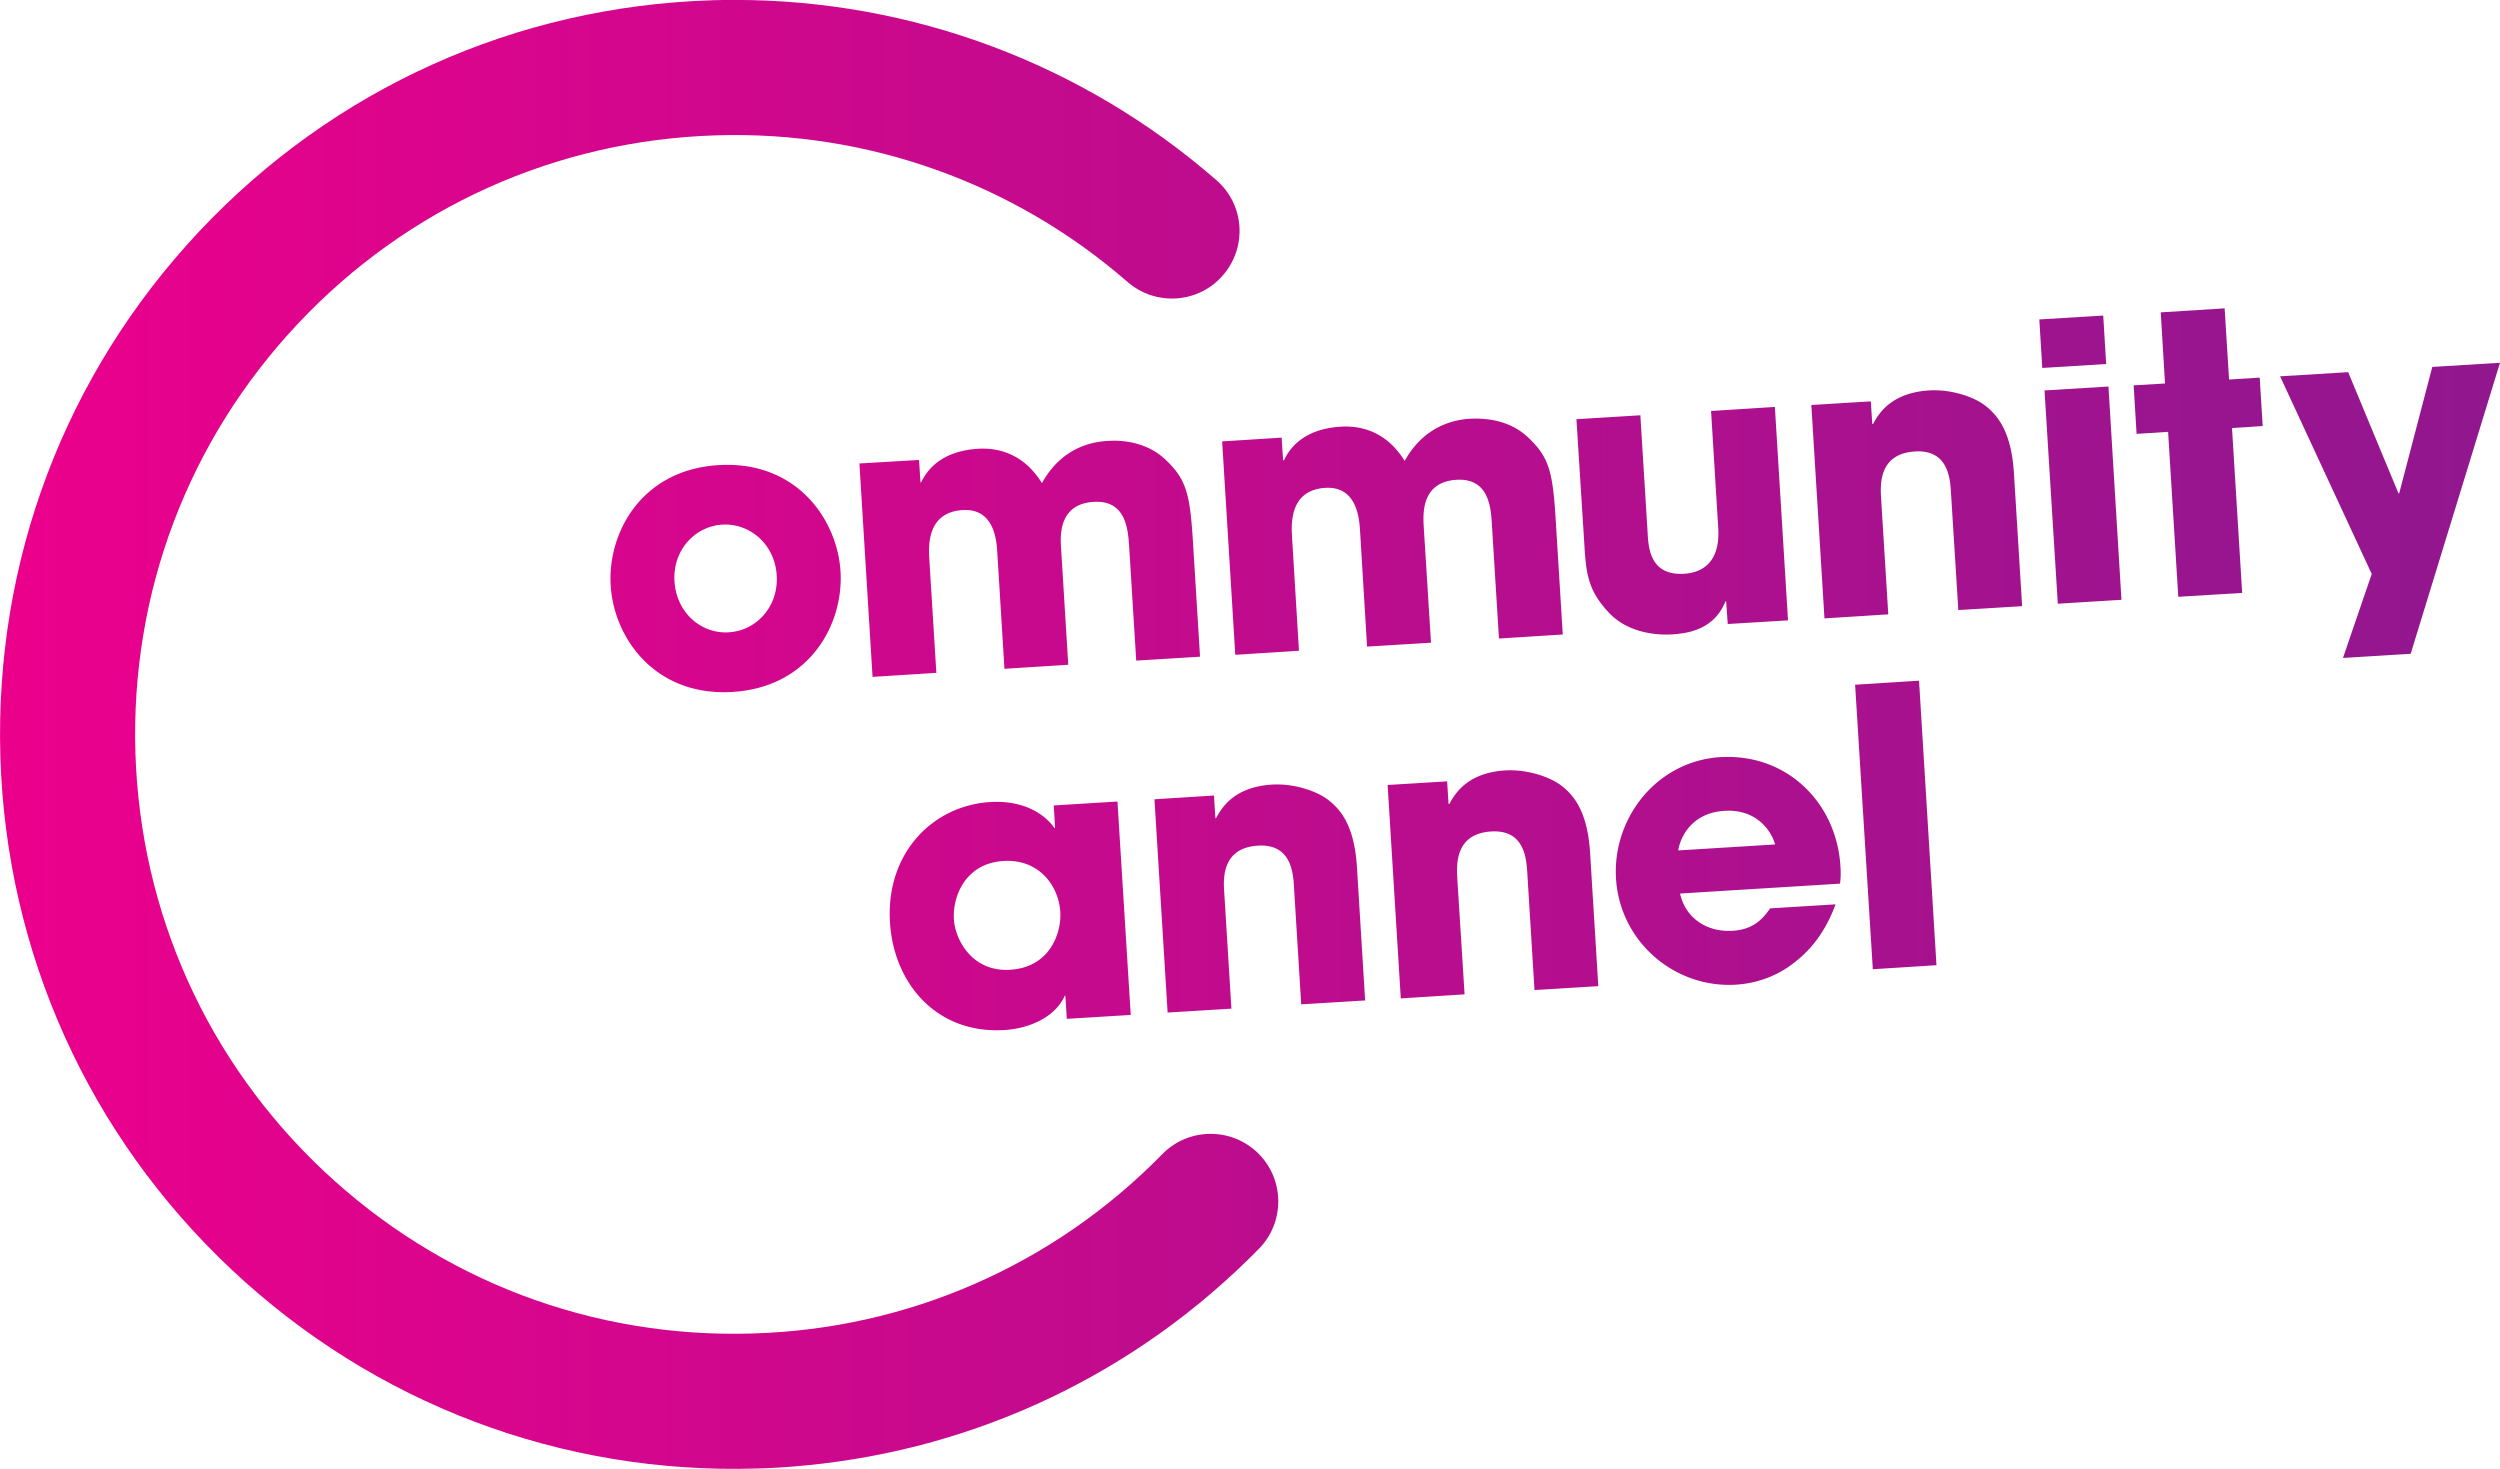 <svg xmlns="http://www.w3.org/2000/svg" xmlns:xlink="http://www.w3.org/1999/xlink" height="352.54" width="600">
    <defs>
        <linearGradient id="a" gradientUnits="userSpaceOnUse" gradientTransform="matrix(37.364 0 0 -37.364 231.437 630.143)" x1="0" x2="1" y1="0" y2="0">
            <stop stop-color="#ec008c" offset="0"/>
            <stop stop-color="#8d188f" offset="1"/>
        </linearGradient>
        <linearGradient id="b" xlink:href="#a" gradientUnits="userSpaceOnUse" gradientTransform="translate(-9.303 -1279.595) scale(599.986)" x1="0" x2="1" y1="0" y2="0"/>
        <linearGradient id="c" xlink:href="#a" gradientUnits="userSpaceOnUse" gradientTransform="translate(12.657 -565.47) scale(599.986)" x1="0" x2="1" y1="0" y2="0"/>
    </defs>
    <path fill="url(#b)" d="M161.54-1455.8c-47.066 1.461-90.743 21.148-123 55.432-32.244 34.332-49.185 79.118-47.756 126.18 1.461 47.066 21.18 90.744 55.448 122.99 34.316 32.244 79.134 49.234 126.18 47.772 3.95-.096 7.884-.37 11.787-.755 41.221-3.998 79.439-22.208 108.65-51.996 6.263-6.39 6.15-16.668-.225-22.93-6.39-6.247-16.684-6.183-22.963.224-26.078 26.624-60.94 41.943-98.243 43.051-38.427 1.204-74.975-12.654-102.98-38.957-27.989-26.319-44.047-61.984-45.25-100.41-1.157-38.395 12.67-74.958 38.972-102.95 26.335-28.005 61.984-44.047 100.39-45.235 36.307-1.14 71.394 11.37 98.772 35.2 6.76 5.86 17.021 5.154 22.85-1.59 5.91-6.777 5.219-17.005-1.573-22.883-32.148-27.99-73.048-43.228-115.57-43.228-1.831 0-3.662.016-5.492.08M509.27-1380.9l1.028 17.07-7.532.45.707 11.642 7.563-.482 2.441 39.583 15.335-.931-2.44-39.567 7.37-.482-.723-11.626-7.354.466-1.06-17.086-15.335.963zM480.13-1379.2l.707 11.642 15.335-.948-.707-11.625-15.335.93z" transform="translate(9.308 1455.867)"/>
    <path fill="url(#c)" d="M590.69-1368.8l-16.25 1-7.937 30.312h-.188l-12.062-29.062-16.344 1 22 47.437-6.906 20.156 16.25-1 21.437-69.843zM496.72-1363.1l-15.344.938 3.188 51.187 15.28-.938-3.124-51.187zM454.94-1362.2c-.434 0-.817.015-1.219.031-9.12.578-12.103 5.477-13.5 8.062h-.187l-.344-5.437-14.28.875 3.155 51.218 15.312-.969-1.718-27.843c-.193-3.131-.643-10.72 8.124-11.25 8.013-.498 8.464 6.528 8.657 10.125l1.75 27.937 15.312-.937-1.97-32c-.641-10.068-4.03-13.94-6.968-16.187-2.65-2.04-7.564-3.625-12.125-3.625zM416.66-1358.2l-15.312.969 1.719 28.093c.498 8.125-3.71 10.68-8.125 10.969-8.222.53-8.62-6.218-8.813-9.719l-1.75-28.312-15.344.938 1.938 30.625c.401 7 1.178 10.682 5.562 15.5 4.85 5.443 12.275 5.707 15.406 5.53 3.886-.256 10.146-1.161 12.844-7.905l.188-.031.375 5.437 14.469-.875-3.156-51.218zM344.88-1355.4c-.498 0-.973.015-1.406.031-7.804.498-12.83 4.97-15.656 10.125-4.529-7.306-10.816-8.492-15.312-8.219-9.603.578-12.628 5.879-13.656 8.063h-.219l-.344-5.438-14.28.907 3.155 51.218 15.281-.969-1.656-27.218c-.176-3.035-.702-11.345 7.969-11.875 7.627-.482 8.167 7.457 8.343 10.219l1.688 27.875 15.344-.937-1.75-27.968c-.145-2.843-.635-10.595 7.844-11.125 7.852-.482 8.29 6.7 8.53 10.844l1.688 27.25 15.312-.97-1.719-27.936c-.722-11.353-1.627-14.731-6.75-19.5-3.902-3.613-8.809-4.375-12.405-4.375zM257.98-1350.1c-.546 0-1.08.046-1.563.062-7.852.482-12.83 4.954-15.655 10.125-4.513-7.306-10.831-8.523-15.344-8.25-9.587.61-12.58 5.895-13.656 8.062l-.157.032-.343-5.407-14.312.844 3.156 51.218 15.312-.969-1.688-27.218c-.176-3.035-.687-11.314 8-11.844 7.66-.482 8.152 7.457 8.313 10.22l1.718 27.874 15.312-.969-1.718-27.937c-.193-2.858-.683-10.642 7.812-11.156 7.82-.497 8.274 6.732 8.531 10.875l1.688 27.218 15.312-.937-1.72-27.968c-.722-11.337-1.627-14.7-6.718-19.47-3.838-3.532-8.684-4.405-12.28-4.405zM165.23-1344.3c-.69 0-1.387.014-2.094.062-18.61 1.14-26.662 16.365-25.875 28.906.755 12.557 10.622 26.671 29.25 25.531 18.627-1.156 26.677-16.38 25.906-28.937-.754-12.043-9.877-25.562-27.156-25.562h-.03zm-1.219 14.344c6.648-.402 12.644 4.72 13.094 12.187.466 7.467-4.852 13.255-11.5 13.656-.257.016-.493.031-.75.031-6.31 0-11.83-5.009-12.28-12.219-.498-7.435 4.82-13.222 11.436-13.656zM451.26-1292.5l-15.344.969 4.25 68.28 15.281-.969-4.187-68.28zM405.44-1274.2c-.594 0-1.187.015-1.781.031-15.576.98-26.008 14.864-25.125 29.156.931 15.207 14.12 26.368 28.78 25.468 5.252-.337 10.268-2.223 14.282-5.531 4.175-3.228 7.489-7.857 9.625-13.75l-15.687.969c-1.943 2.81-4.326 5.118-9.031 5.375-6.006.385-11.277-2.916-12.594-8.938l38.406-2.375c.112-1.204.206-2.039.093-4.062-.899-15.014-12.21-26.343-26.968-26.343zm.531 12.906c6.94.225 9.982 5.293 10.75 8.094l-23.25 1.437c.466-3.083 3.13-9.002 11.062-9.5.498-.03.975-.046 1.438-.03zM353.16-1271c-.401 0-.77.015-1.156.031-9.121.578-12.055 5.477-13.47 8.062h-.187l-.343-5.437-14.281.875 3.156 51.218 15.312-.969-1.75-27.843c-.16-3.147-.627-10.704 8.125-11.25 8.045-.482 8.462 6.528 8.687 10.125l1.719 27.937 15.312-.937-1.969-32c-.626-10.068-3.999-13.908-6.937-16.156-2.666-2.04-7.626-3.657-12.22-3.657zM297.2-1267.6c-.385 0-.77 0-1.156.031-9.153.562-12.071 5.461-13.5 8.062l-.156.031-.344-5.468-14.281.906 3.156 51.187 15.312-.937-1.719-27.875c-.225-3.132-.674-10.704 8.094-11.25 8.013-.466 8.447 6.511 8.656 10.125l1.719 27.968 15.344-.938-1.969-32.03c-.61-10.053-4.015-13.894-6.937-16.126-2.682-2.071-7.626-3.687-12.22-3.687zM258.88-1263.5l-15.281.938.312 5.437h-.156c-2.055-3.035-7.023-6.764-15.437-6.25-13.633.835-25.075 12.125-24.03 28.906.915 14.661 11.186 26.792 27.436 25.812 5.99-.353 12.22-3.08 14.5-8.219l.156-.03.344 5.562 15.344-.938-3.187-51.218zm-25.843 14.25c7.66.294 11.779 6.439 12.125 12.25.305 4.994-2.428 13.281-12.031 13.875a18.97 18.97 0 0 1-.937.031c-8.56 0-12.305-7.531-12.562-12.156-.354-5.829 3.044-13.439 11.812-13.968a15.872 15.872 0 0 1 1.593-.031z" transform="translate(9.308 1455.867)"/>
    <path fill="url(#b)" d="M94.173-1356.9c-22.337 1.397-34.717 20.137-33.625 37.56 1.124 18.451 16.764 34.621 38.154 33.304 16.508-1.028 29.868-12.589 32.855-28.968l-18.258 1.108c-.98 2.489-4.801 11.899-15.737 12.573-11.337.674-18.964-8.864-19.575-19.157-.594-9.699 5.331-20.361 17.021-21.084 9.41-.578 14.998 5.941 17.246 10.887l18.258-1.124c-2.393-10.165-14.003-25.163-33.882-25.163-.803 0-1.622.032-2.457.064M147.89-1273.8l4.207 68.278 15.335-.948-1.782-28.422c-.16-2.49-.61-10.132 7.98-10.662 8.19-.514 8.688 7.691 8.88 10.197l1.687 27.844 15.303-.915-1.75-28.599c-.547-9.153-1.285-13.649-5.958-18.467-3.485-3.645-9.362-5.042-14.276-4.737-5.444.337-10.486 2.489-12.798 7.242l-.16.032-1.382-21.79-15.287.947zM106.86-1272.6c-22.321 1.381-34.701 20.121-33.609 37.544 1.108 18.451 16.764 34.621 38.154 33.304 16.492-1.028 29.884-12.589 32.822-28.968l-18.226 1.108c-.947 2.489-4.833 11.867-15.721 12.525-11.353.723-18.964-8.8-19.607-19.141-.61-9.699 5.331-20.329 17.037-21.052 9.426-.578 14.966 5.925 17.246 10.887l18.274-1.124c-2.409-10.181-13.986-25.147-33.85-25.147-.835 0-1.67.016-2.521.064" transform="translate(9.308 1455.867)"/>
</svg>
